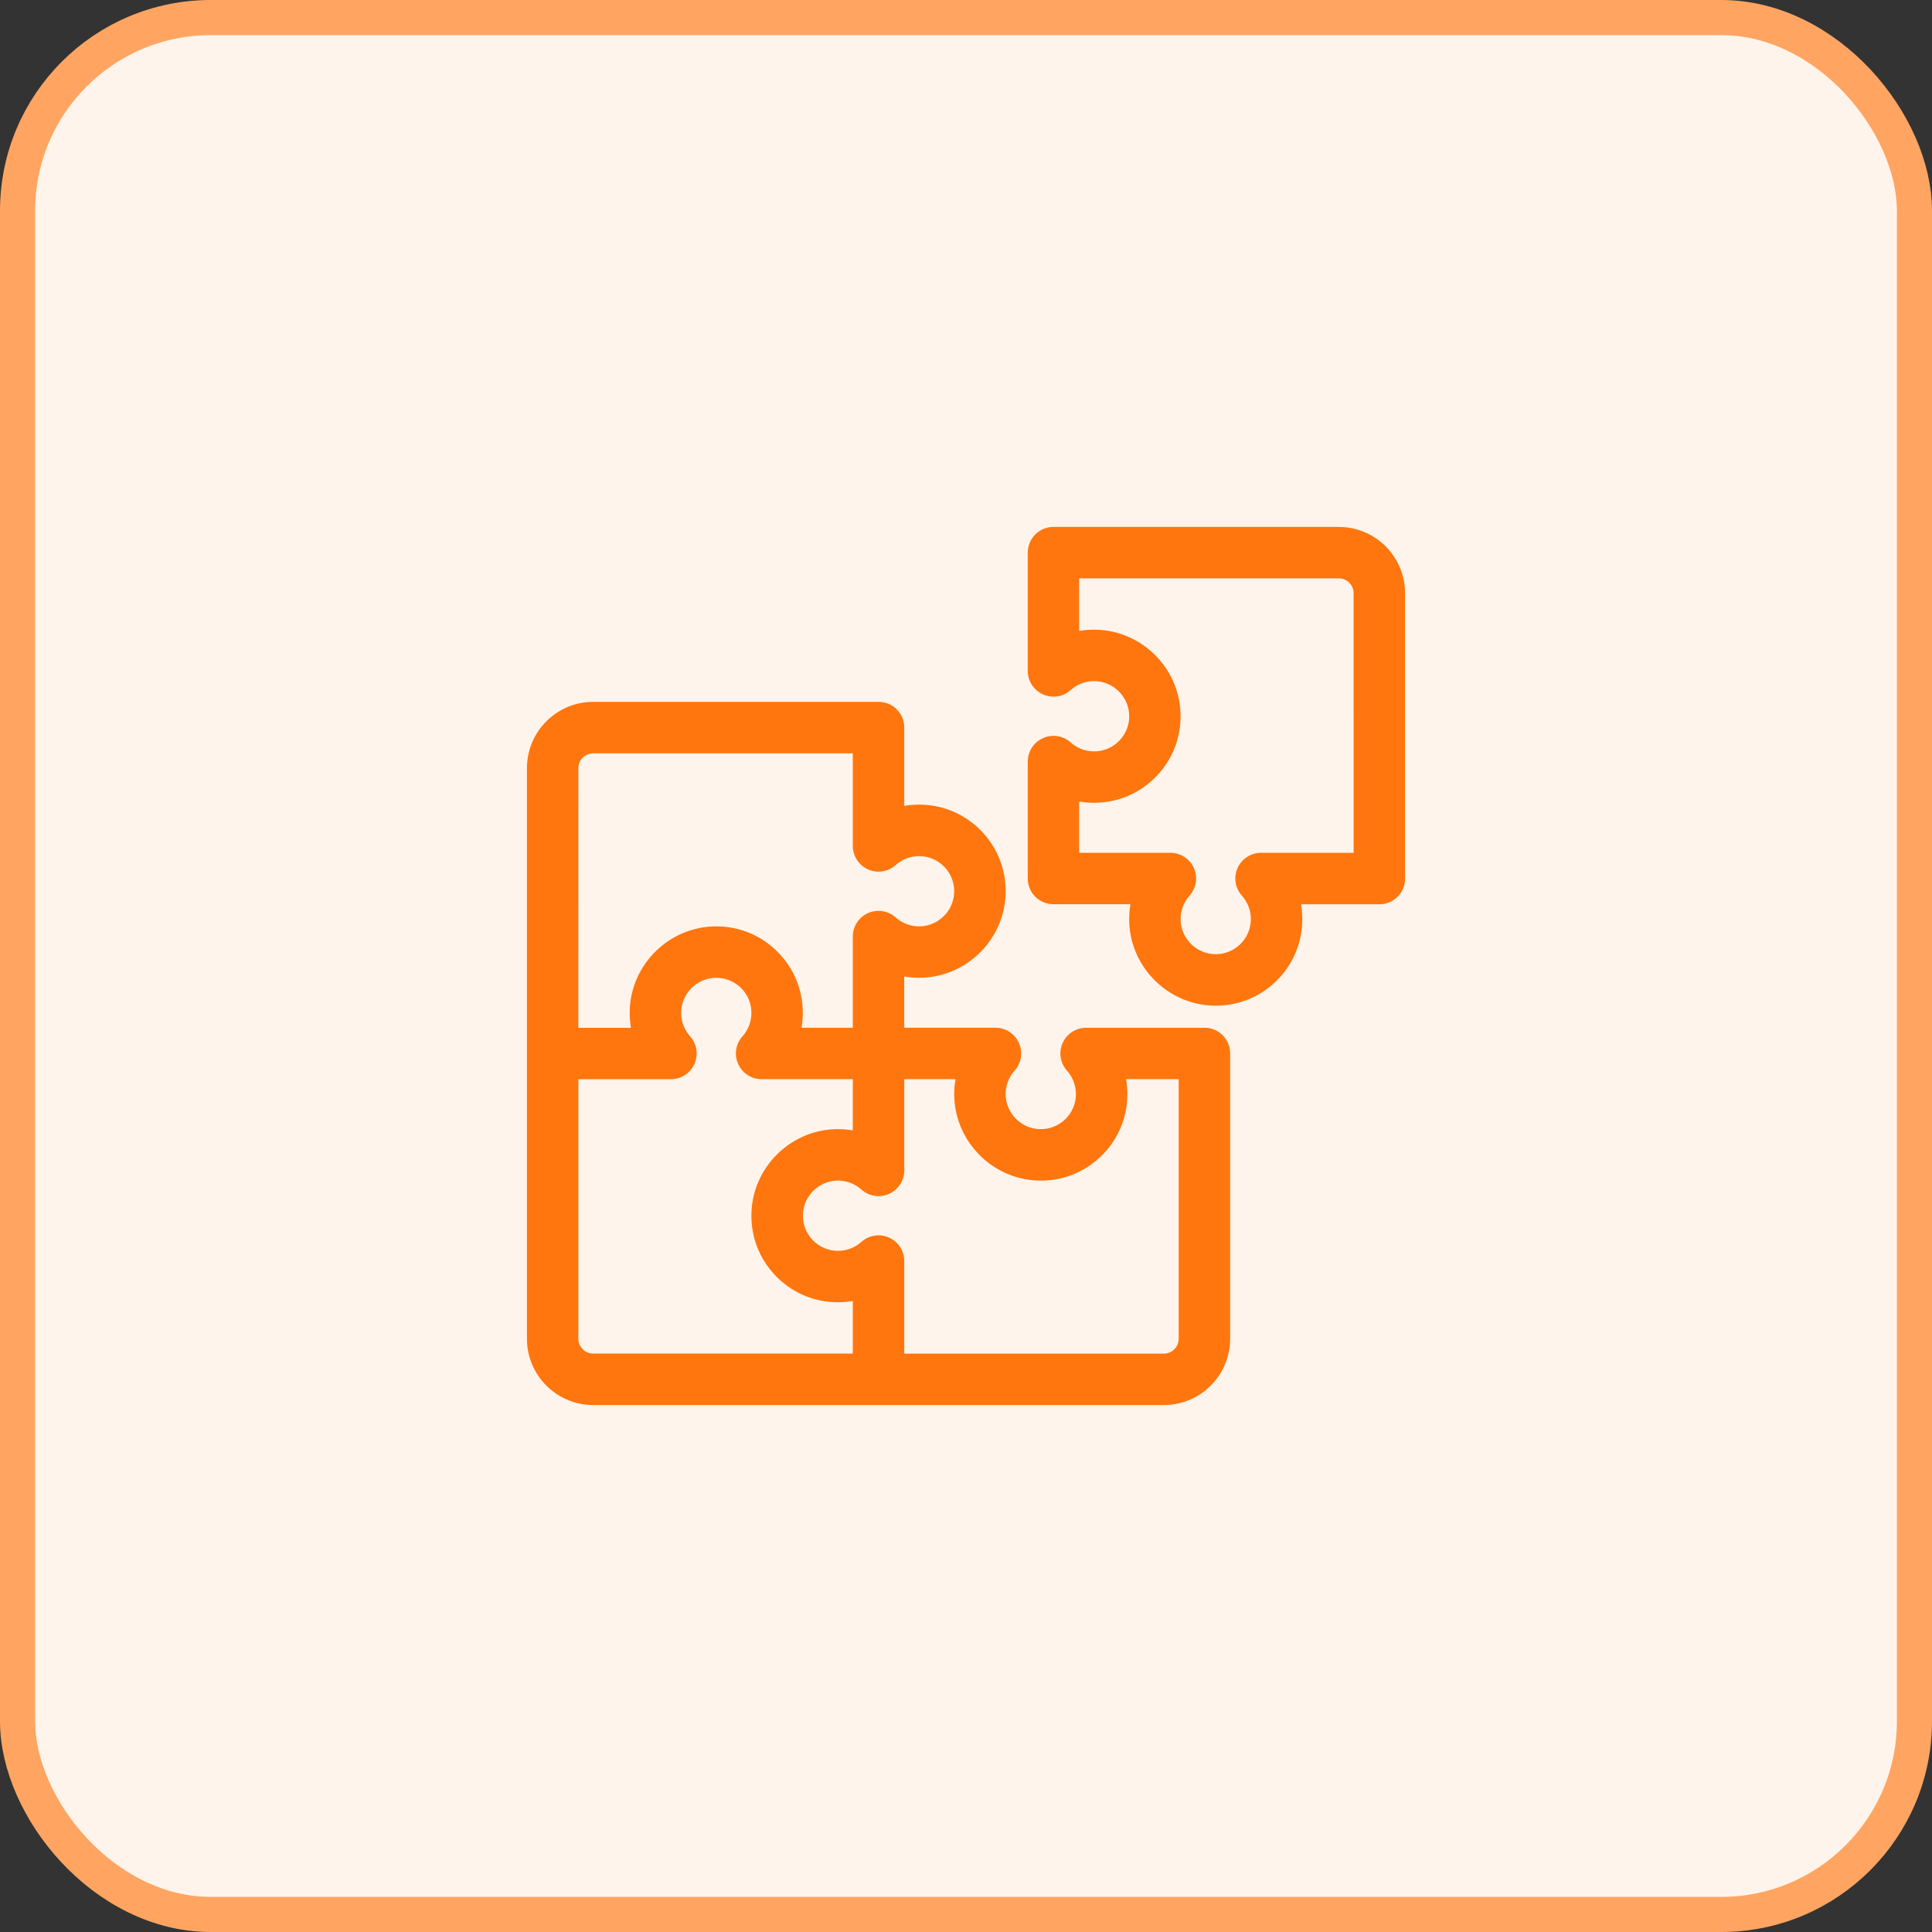 <svg fill="none" height="55" viewBox="0 0 55 55" width="55" xmlns="http://www.w3.org/2000/svg" xmlns:xlink="http://www.w3.org/1999/xlink"><rect x="0" y="0" width="55" height="55" fill="#333333" stroke="none"/><clipPath id="a"><path d="m15 15h25v25h-25z"/></clipPath><rect fill="#fff4eb" height="54" rx="5.5" stroke="#ffa561" width="54" x=".5" y=".5"/><g clip-path="url(#a)" fill="#ff760e"><path d="m38.113 15h-8.123c-.405 0-.732.328-.732.732v3.367c0 .289.17.551.434.669.264.118.572.07.787-.123.194-.174.445-.265.708-.254.518.02.938.442.958.96.011.275-.088.535-.279.733-.19.198-.446.306-.721.306-.246 0-.483-.09-.666-.255-.215-.193-.524-.241-.787-.123-.264.118-.434.38-.434.669v3.329c0 .405.328.732.732.732h2.191c-.029.17-.041.345-.034.522.051 1.277 1.091 2.316 2.368 2.364.032.001.064.002.096.002.641 0 1.244-.243 1.708-.689.487-.469.755-1.1.755-1.776 0-.142-.012-.284-.036-.422h2.23c.405 0 .732-.328.732-.732v-8.123c0-1.041-.847-1.887-1.887-1.887zm.422 9.277h-2.635c-.289 0-.551.17-.669.433-.118.264-.07.572.123.787.164.183.255.42.255.666 0 .274-.109.53-.306.721-.198.19-.457.289-.733.279-.518-.02-.939-.44-.96-.958-.01-.262.08-.513.254-.708.193-.215.241-.524.123-.787s-.38-.433-.669-.433h-2.596v-1.459c.139.024.28.036.422.036.676 0 1.307-.268 1.776-.755.469-.487.713-1.128.687-1.804-.048-1.277-1.087-2.317-2.364-2.368-.177-.007-.351.005-.521.034v-1.497h7.39c.233 0 .422.19.422.422z"/><path d="m34.287 29.258h-3.367c-.289 0-.551.17-.669.434-.118.264-.07.572.123.787.164.183.255.42.255.666 0 .274-.109.53-.306.72-.198.19-.457.288-.733.279-.518-.019-.939-.44-.96-.958-.01-.262.08-.513.254-.708.193-.215.241-.524.123-.787-.118-.264-.38-.434-.669-.434h-2.596v-1.458c.17.029.345.041.522.034 1.277-.051 2.316-1.091 2.364-2.368.025-.676-.219-1.317-.687-1.804-.469-.487-1.1-.755-1.776-.755-.142 0-.284.012-.422.036v-2.23c0-.405-.328-.732-.732-.732h-8.123c-1.041 0-1.887.847-1.887 1.887v16.245c0 1.041.847 1.887 1.887 1.887h16.245c1.041 0 1.887-.847 1.887-1.887v-8.123c0-.405-.328-.732-.732-.732zm-17.822-7.39c0-.233.19-.422.422-.422h7.39v2.635c0 .289.17.551.433.669.264.118.572.07.787-.123.183-.164.42-.255.666-.255.274 0 .53.109.721.306.19.198.289.458.279.733-.02.518-.44.939-.958.96-.262.01-.513-.08-.708-.254-.215-.193-.524-.241-.787-.123-.264.118-.433.38-.433.669v2.596h-1.459c.024-.139.036-.28.036-.422 0-.676-.268-1.307-.755-1.776-.487-.469-1.128-.714-1.804-.687-1.277.048-2.317 1.087-2.368 2.364-.007.176.005.351.034.522h-1.497zm0 16.245v-7.39h2.635c.289 0 .551-.17.669-.433.118-.264.07-.572-.123-.787-.174-.194-.264-.446-.254-.708.02-.517.442-.938.96-.958.275-.009.535.088.733.279.198.19.306.446.306.72 0 .246-.09.483-.255.666-.193.215-.241.524-.123.787.118.264.38.433.669.433h2.596v1.458c-.171-.029-.345-.041-.522-.034-1.277.051-2.316 1.091-2.364 2.368-.026.676.218 1.317.687 1.804.469.487 1.1.755 1.776.755.142 0 .284-.012.422-.036v1.497h-7.39c-.233 0-.422-.19-.422-.422zm17.09 0c0 .233-.19.422-.422.422h-7.39v-2.635c0-.289-.17-.551-.434-.669-.264-.118-.572-.07-.787.123-.183.164-.42.255-.666.255-.274 0-.53-.109-.72-.306-.19-.198-.289-.458-.279-.733.019-.518.44-.939.958-.96.261-.01.513.08.708.254.215.193.524.241.787.123.264-.118.433-.38.433-.669v-2.596h1.458c-.029.17-.041.345-.034.522.051 1.277 1.091 2.316 2.368 2.364.676.026 1.317-.218 1.804-.687.487-.469.755-1.1.755-1.776 0-.142-.012-.284-.036-.422h1.497z"/></g></svg>